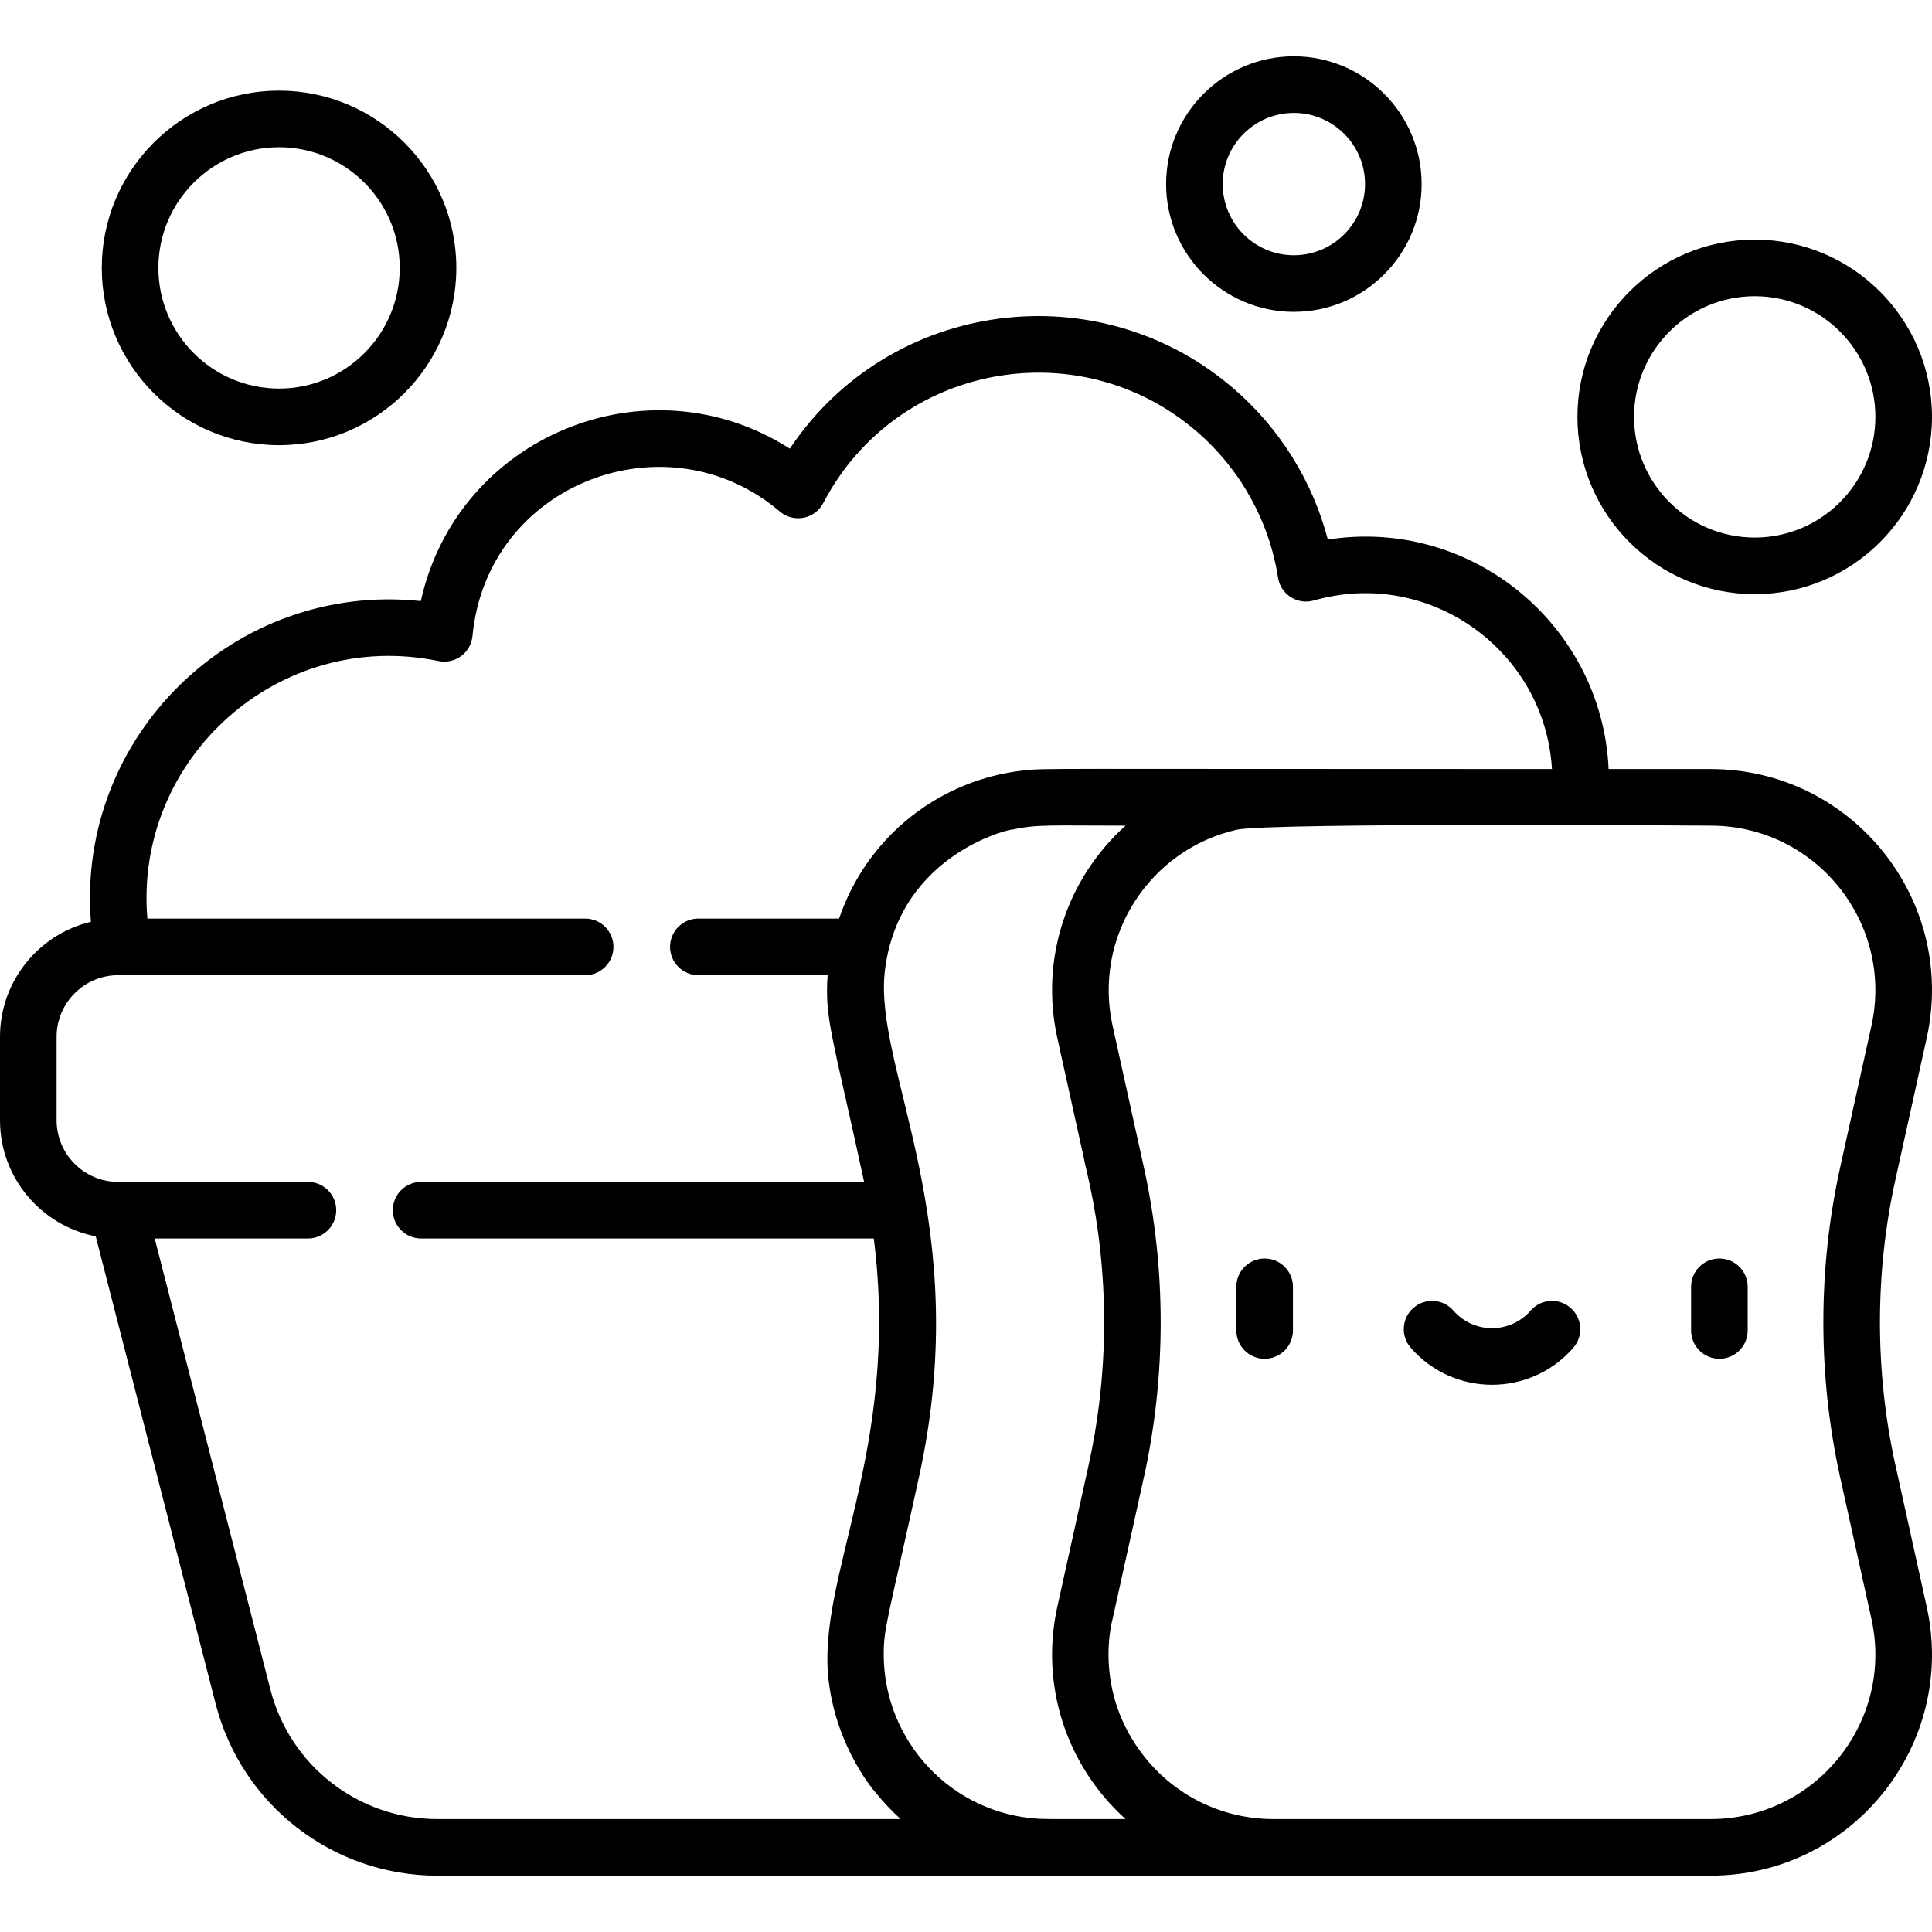 <svg id="Capa_1" enable-background="new 0 0 512 512" height="512" viewBox="0 0 512 512" width="512" xmlns="http://www.w3.org/2000/svg"><g><path d="m335.144 333.516c-4.142 0-7.5 3.358-7.5 7.5v11.579c0 4.142 3.358 7.5 7.5 7.5s7.5-3.358 7.5-7.5v-11.579c0-4.142-3.358-7.5-7.5-7.5z"/><path d="m455.658 333.516c-4.142 0-7.5 3.358-7.5 7.5v11.579c0 4.142 3.358 7.5 7.5 7.5s7.5-3.358 7.5-7.5v-11.579c0-4.142-3.358-7.5-7.5-7.5z"/><path d="m416.215 346.597c-3.123-2.722-7.861-2.396-10.581.726-5.411 6.208-15.039 6.226-20.465 0-2.722-3.123-7.459-3.448-10.581-.726-3.123 2.721-3.448 7.459-.726 10.581 11.4 13.08 31.693 13.065 43.08 0 2.721-3.122 2.395-7.86-.727-10.581z"/><path d="m73.953 117.978c25.905 0 46.98-21.075 46.98-46.98s-21.075-46.98-46.98-46.98-46.98 21.075-46.98 46.98 21.075 46.98 46.98 46.98zm0-78.96c17.634 0 31.98 14.346 31.98 31.98s-14.346 31.98-31.98 31.98-31.98-14.346-31.98-31.98 14.346-31.98 31.98-31.98z"/><path d="m465.017 63.499c-25.905 0-46.98 21.075-46.98 46.98s21.075 46.98 46.98 46.98 46.98-21.075 46.98-46.98-21.076-46.98-46.98-46.98zm0 78.959c-17.634 0-31.98-14.346-31.98-31.98s14.346-31.98 31.98-31.98 31.98 14.346 31.98 31.98-14.347 31.98-31.98 31.98z"/><path d="m309.03 48.783c0 18.67 15.189 33.859 33.859 33.859 18.669 0 33.858-15.189 33.858-33.859 0-18.669-15.189-33.858-33.858-33.858-18.67 0-33.859 15.189-33.859 33.858zm52.717 0c0 10.399-8.46 18.859-18.858 18.859-10.399 0-18.859-8.46-18.859-18.859 0-10.398 8.46-18.858 18.859-18.858 10.398 0 18.858 8.46 18.858 18.858z"/><path d="m510.595 275.107c8.096-36.647-19.816-71.302-57.269-71.302h-27.024c-1.737-38.007-36.235-66.766-74.41-60.819-4.035-15.433-12.703-29.408-24.91-39.955-35.717-30.86-90.993-23.983-117.672 15.868-37.639-24.056-88.098-3.392-97.792 40.39-49.38-5.219-91.326 35.776-87.427 84.999-13.796 3.277-24.091 15.693-24.091 30.476v22.12c0 15.235 10.933 27.958 25.364 30.753l31.771 123.853c6.886 26.84 31.047 45.585 58.755 45.585h337.435c37.53 0 65.348-34.73 57.269-71.301l-8.286-37.509c-5.466-24.745-5.466-50.905 0-75.65zm-271.922 206.968h-122.782c-20.857 0-39.043-14.11-44.226-34.313l-30.668-119.548h40.604c4.142 0 7.5-3.358 7.5-7.5s-3.358-7.5-7.5-7.5h-50.271c-9.005 0-16.33-7.326-16.33-16.33v-22.12c0-9.004 7.326-16.33 16.33-16.33h123.744c4.142 0 7.5-3.358 7.5-7.5s-3.358-7.5-7.5-7.5h-116.019c-3.572-42.321 34.78-77.023 77.173-68.249 4.368.906 8.564-2.188 8.987-6.635 3.852-40.569 51.498-58.499 81.444-32.996 3.661 3.118 9.28 2.029 11.509-2.235 19.417-37.134 67.965-45.759 99.007-18.938 11.542 9.973 19.183 23.716 21.515 38.697.693 4.454 5.136 7.295 9.472 6.058 30.735-8.785 61.262 13.37 63.127 44.669-136.56 0-134.209-.25-139.796.348-22.098 2.331-41.588 17.179-49.132 39.281h-37.287c-4.142 0-7.5 3.358-7.5 7.5s3.358 7.5 7.5 7.5h34.253c-.796 11.637 1.249 15.794 9.676 54.78h-117.402c-4.142 0-7.5 3.358-7.5 7.5s3.358 7.5 7.5 7.5h119.965c7.112 56.162-15.244 89.512-11.966 117.177 2.165 18.268 12.61 29.88 12.551 29.78 1.757 2.186 4.152 4.769 6.522 6.904zm59.614 0c-11.364-.032-20.632.058-22.908-.069-23.248-1.299-41.037-20.58-41.179-43.234-.046-7.289.808-8.338 9.335-47.318 14.932-67.682-12.088-108.083-9.04-134.121 3.787-31.884 35.153-38.073 33.614-37.438 6.751-1.535 11.018-1.069 30.178-1.09-15.684 14.132-22.693 35.425-18.08 56.302l7.017 31.761c.407 3.354 11.036 37.186 1.27 81.397l-8.287 37.509c-4.616 20.893 2.417 42.186 18.08 56.301zm189.375-90.575 8.286 37.509c6.025 27.274-14.748 53.066-42.622 53.066h-115.85c-13.3 0-25.704-5.947-34.032-16.316-14.19-17.667-8.589-36.646-8.59-36.75l8.286-37.508c5.935-26.863 5.935-55.26 0-82.121l-8.286-37.509c-5.269-23.851 9.979-46.77 32.865-51.974 8.542-1.944 125.607-1.091 125.607-1.091 27.931 0 48.635 25.848 42.622 53.066l-8.286 37.509c-5.934 26.86-5.934 55.257 0 82.119z"/></g></svg>